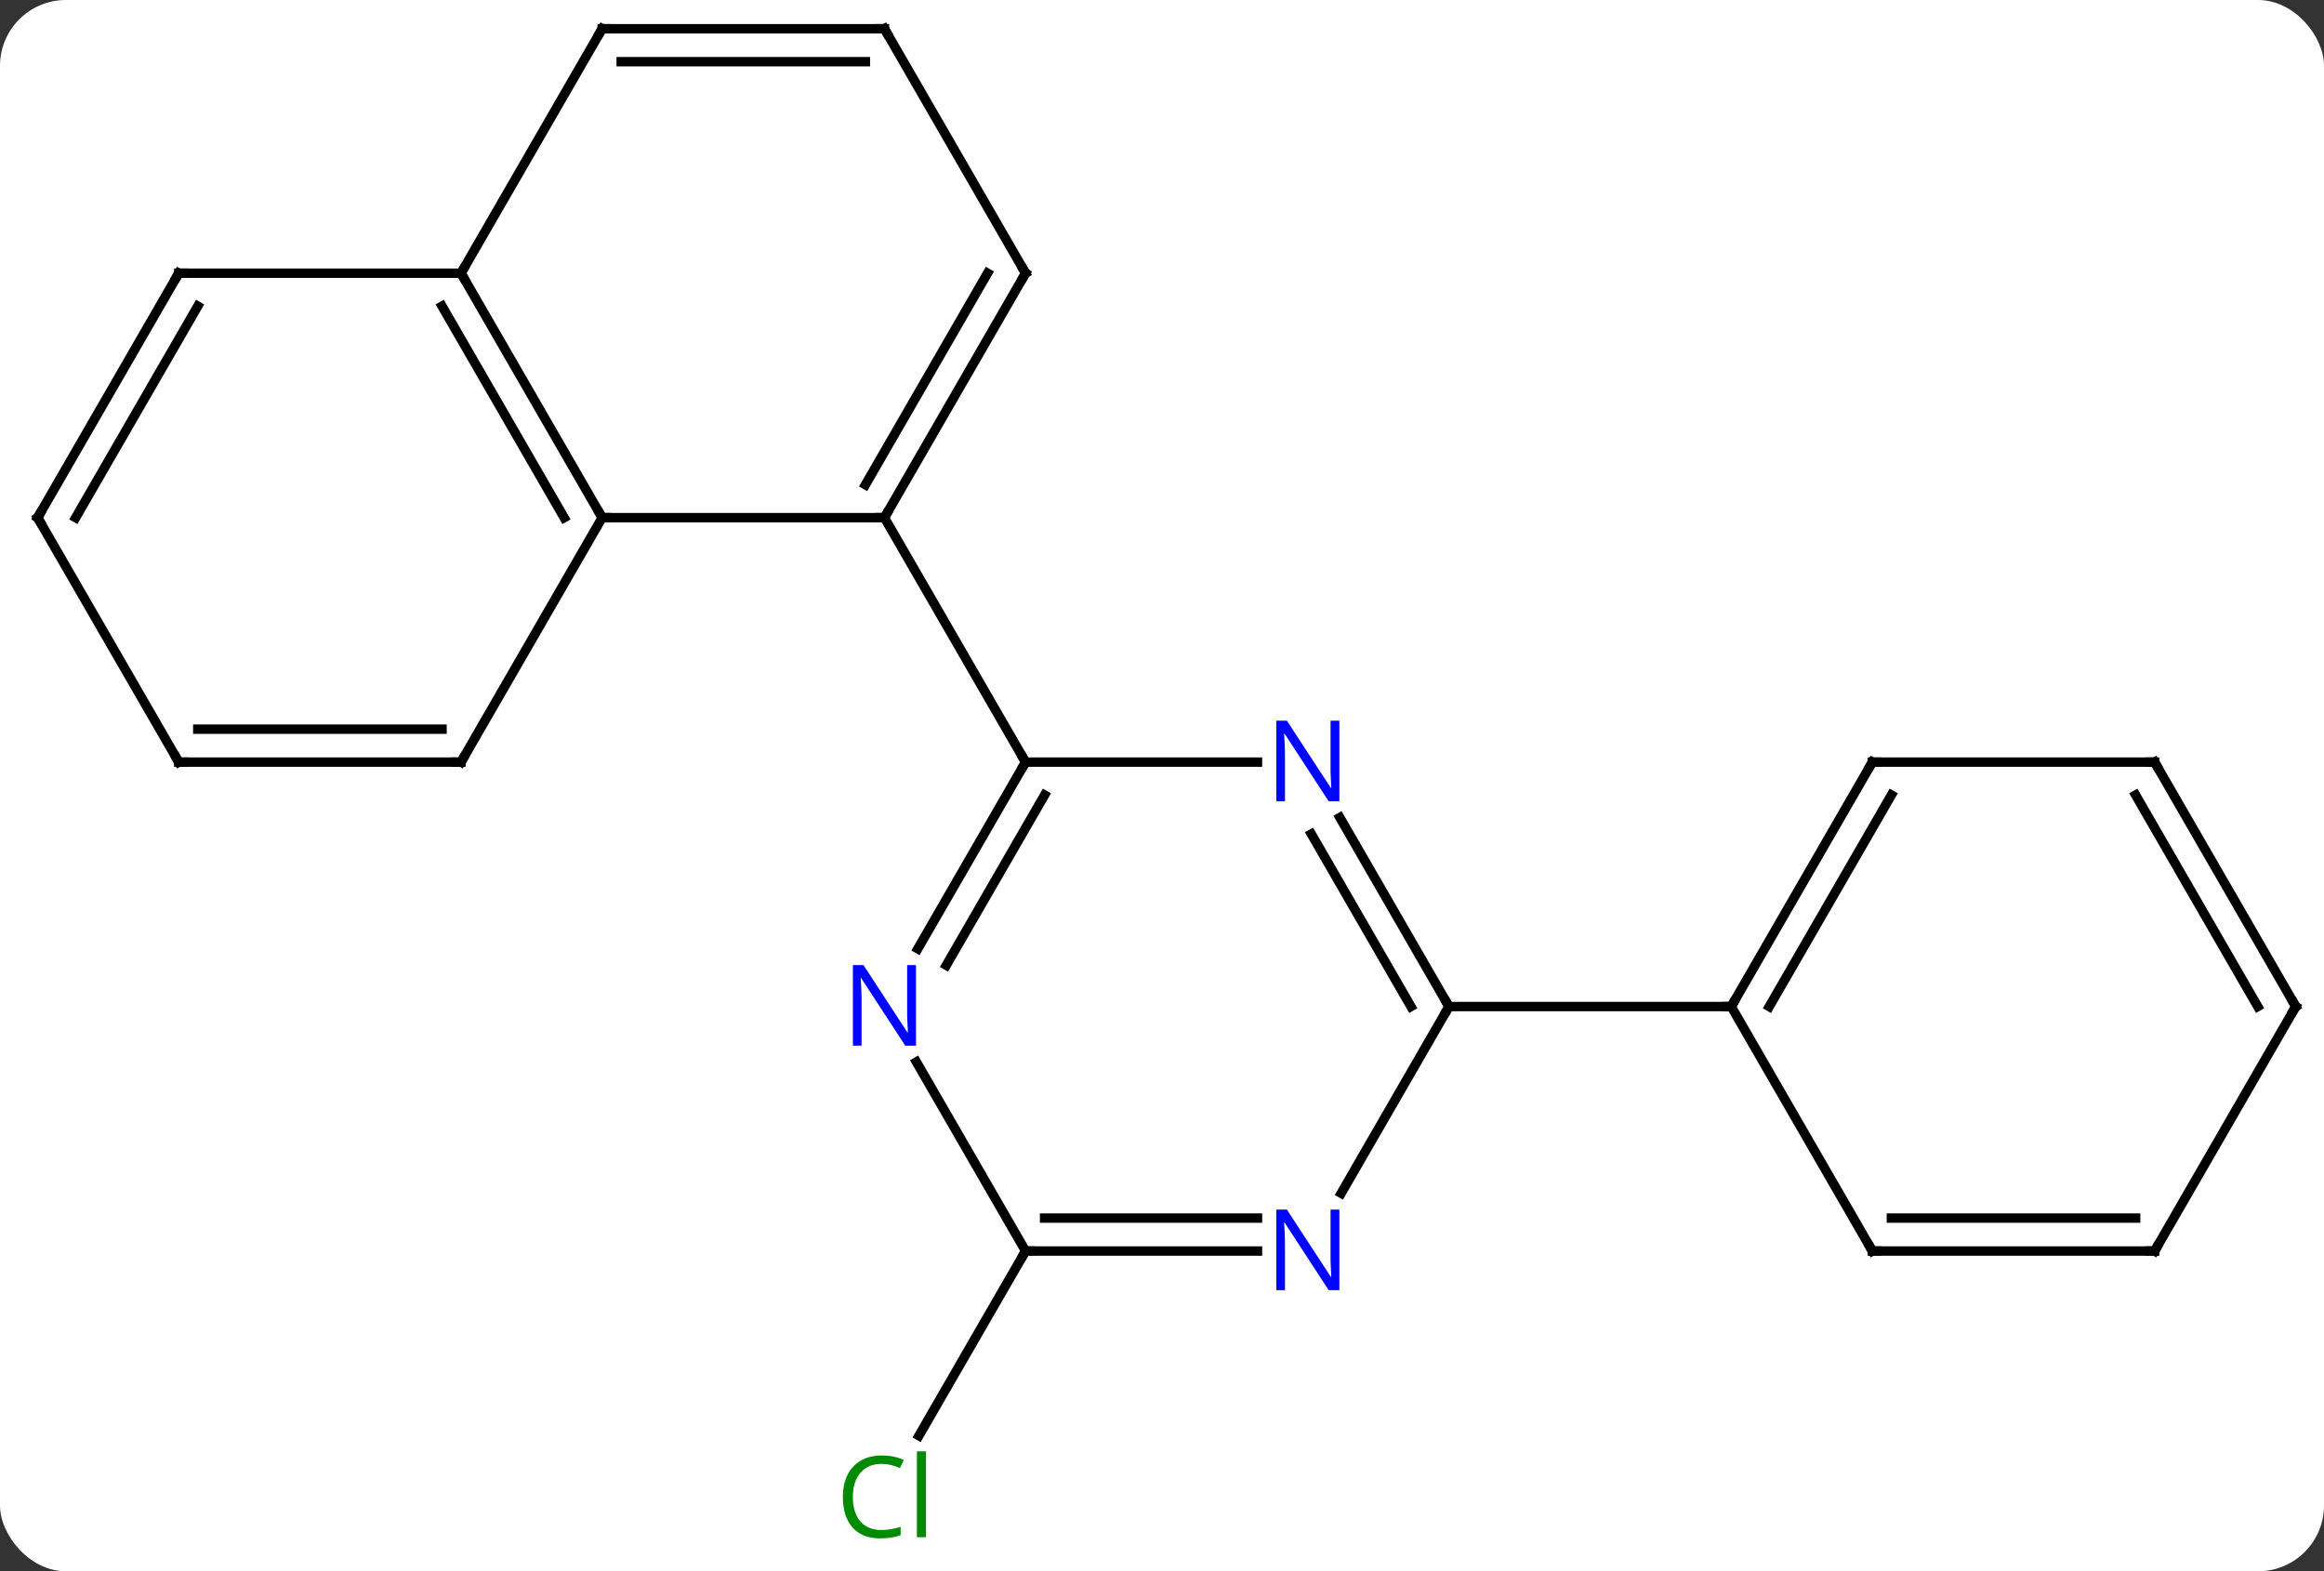 <svg width="247" viewBox="0 0 247 167" style="fill-opacity:1; color-rendering:auto; color-interpolation:auto; text-rendering:auto; stroke:black; stroke-linecap:square; stroke-miterlimit:10; shape-rendering:auto; stroke-opacity:1; fill:black; stroke-dasharray:none; font-weight:normal; stroke-width:1; font-family:'Open Sans'; font-style:normal; stroke-linejoin:miter; font-size:12; stroke-dashoffset:0; image-rendering:auto;" height="167" class="cas-substance-image" xmlns:xlink="http://www.w3.org/1999/xlink" xmlns="http://www.w3.org/2000/svg"><rect x="0" y="0" width="247" height="167" fill="#333333" stroke="none"/><svg class="cas-substance-single-component"><rect y="0" x="0" width="247" stroke="none" ry="7" rx="7" height="167" fill="white" class="cas-substance-group"/><svg y="0" x="0" width="247" viewBox="0 0 247 167" style="fill:black;" height="167" class="cas-substance-single-component-image"><svg><g><g transform="translate(124,81)" style="text-rendering:geometricPrecision; color-rendering:optimizeQuality; color-interpolation:linearRGB; stroke-linecap:butt; image-rendering:optimizeQuality;"><line y2="51.963" y1="71.592" x2="-15" x1="-26.333" style="fill:none;"/><line y2="-25.98" y1="-25.98" x2="-60" x1="-30" style="fill:none;"/><line y2="-51.963" y1="-25.98" x2="-15" x1="-30" style="fill:none;"/><line y2="-51.963" y1="-29.48" x2="-19.041" x1="-32.021" style="fill:none;"/><line y2="0" y1="-25.98" x2="-15" x1="-30" style="fill:none;"/><line y2="-51.963" y1="-25.98" x2="-75" x1="-60" style="fill:none;"/><line y2="-48.463" y1="-25.98" x2="-77.021" x1="-64.041" style="fill:none;"/><line y2="0" y1="-25.98" x2="-75" x1="-60" style="fill:none;"/><line y2="-77.943" y1="-51.963" x2="-30" x1="-15" style="fill:none;"/><line y2="-77.943" y1="-51.963" x2="-60" x1="-75" style="fill:none;"/><line y2="-51.963" y1="-51.963" x2="-105" x1="-75" style="fill:none;"/><line y2="0" y1="0" x2="-105" x1="-75" style="fill:none;"/><line y2="-3.5" y1="-3.5" x2="-102.979" x1="-77.021" style="fill:none;"/><line y2="-77.943" y1="-77.943" x2="-60" x1="-30" style="fill:none;"/><line y2="-74.443" y1="-74.443" x2="-57.979" x1="-32.021" style="fill:none;"/><line y2="-25.98" y1="-51.963" x2="-120" x1="-105" style="fill:none;"/><line y2="-25.98" y1="-48.463" x2="-115.959" x1="-102.979" style="fill:none;"/><line y2="-25.98" y1="0" x2="-120" x1="-105" style="fill:none;"/><line y2="0" y1="0" x2="9.648" x1="-15" style="fill:none;"/><line y2="19.842" y1="0" x2="-26.456" x1="-15" style="fill:none;"/><line y2="21.592" y1="3.5" x2="-23.425" x1="-12.979" style="fill:none;"/><line y2="25.98" y1="5.888" x2="30" x1="18.4" style="fill:none;"/><line y2="25.98" y1="7.638" x2="25.959" x1="15.369" style="fill:none;"/><line y2="51.963" y1="31.868" x2="-15" x1="-26.601" style="fill:none;"/><line y2="45.825" y1="25.98" x2="18.544" x1="30" style="fill:none;"/><line y2="25.98" y1="25.98" x2="60" x1="30" style="fill:none;"/><line y2="51.963" y1="51.963" x2="9.648" x1="-15" style="fill:none;"/><line y2="48.463" y1="48.463" x2="9.648" x1="-12.979" style="fill:none;"/><line y2="0" y1="25.98" x2="75" x1="60" style="fill:none;"/><line y2="3.5" y1="25.98" x2="77.021" x1="64.041" style="fill:none;"/><line y2="51.963" y1="25.98" x2="75" x1="60" style="fill:none;"/><line y2="0" y1="0" x2="105" x1="75" style="fill:none;"/><line y2="51.963" y1="51.963" x2="105" x1="75" style="fill:none;"/><line y2="48.463" y1="48.463" x2="102.979" x1="77.021" style="fill:none;"/><line y2="25.98" y1="0" x2="120" x1="105" style="fill:none;"/><line y2="25.98" y1="3.5" x2="115.959" x1="102.979" style="fill:none;"/><line y2="25.98" y1="51.963" x2="120" x1="105" style="fill:none;"/></g><g transform="translate(124,81)" style="fill:rgb(0,138,0); text-rendering:geometricPrecision; color-rendering:optimizeQuality; image-rendering:optimizeQuality; font-family:'Open Sans'; stroke:rgb(0,138,0); color-interpolation:linearRGB;"><path style="stroke:none;" d="M-30.309 74.584 Q-31.715 74.584 -32.535 75.521 Q-33.355 76.459 -33.355 78.099 Q-33.355 79.771 -32.566 80.693 Q-31.777 81.615 -30.324 81.615 Q-29.418 81.615 -28.277 81.287 L-28.277 82.162 Q-29.168 82.505 -30.465 82.505 Q-32.355 82.505 -33.387 81.349 Q-34.418 80.193 -34.418 78.084 Q-34.418 76.755 -33.926 75.763 Q-33.434 74.771 -32.496 74.232 Q-31.559 73.693 -30.293 73.693 Q-28.949 73.693 -27.934 74.177 L-28.355 75.037 Q-29.34 74.584 -30.309 74.584 ZM-25.582 82.38 L-26.551 82.38 L-26.551 73.255 L-25.582 73.255 L-25.582 82.38 Z"/></g><g transform="translate(124,81)" style="stroke-linecap:butt; text-rendering:geometricPrecision; color-rendering:optimizeQuality; image-rendering:optimizeQuality; font-family:'Open Sans'; color-interpolation:linearRGB; stroke-miterlimit:5;"><path style="fill:none;" d="M-29.75 -26.413 L-30 -25.98 L-30.5 -25.98"/><path style="fill:none;" d="M-60.25 -26.413 L-60 -25.98 L-59.5 -25.98"/><path style="fill:none;" d="M-15.25 -51.53 L-15 -51.963 L-15.25 -52.396"/><path style="fill:none;" d="M-74.75 -51.53 L-75 -51.963 L-74.75 -52.396"/><path style="fill:none;" d="M-74.75 -0.433 L-75 0 L-75.5 -0"/><path style="fill:none;" d="M-29.75 -77.51 L-30 -77.943 L-30.5 -77.943"/><path style="fill:none;" d="M-60.25 -77.51 L-60 -77.943 L-59.5 -77.943"/><path style="fill:none;" d="M-104.5 -51.963 L-105 -51.963 L-105.25 -51.53"/><path style="fill:none;" d="M-104.5 0 L-105 0 L-105.25 -0.433"/><path style="fill:none;" d="M-119.75 -26.413 L-120 -25.98 L-119.75 -25.547"/><path style="fill:none;" d="M-15.25 0.433 L-15 0 L-15.25 -0.433"/><path style="fill:rgb(0,5,255); stroke:none;" d="M18.352 4.156 L17.211 4.156 L12.523 -3.031 L12.477 -3.031 Q12.57 -1.766 12.57 -0.719 L12.57 4.156 L11.648 4.156 L11.648 -4.406 L12.773 -4.406 L17.445 2.75 L17.492 2.75 Q17.492 2.594 17.445 1.734 Q17.398 0.875 17.414 0.5 L17.414 -4.406 L18.352 -4.406 L18.352 4.156 Z"/><path style="fill:rgb(0,5,255); stroke:none;" d="M-26.648 30.136 L-27.789 30.136 L-32.477 22.949 L-32.523 22.949 Q-32.43 24.214 -32.43 25.261 L-32.43 30.136 L-33.352 30.136 L-33.352 21.574 L-32.227 21.574 L-27.555 28.73 L-27.508 28.73 Q-27.508 28.574 -27.555 27.714 Q-27.602 26.855 -27.586 26.48 L-27.586 21.574 L-26.648 21.574 L-26.648 30.136 Z"/><path style="fill:none;" d="M29.75 25.547 L30 25.98 L29.75 26.413"/><path style="fill:none;" d="M-14.5 51.963 L-15 51.963 L-15.25 52.396"/><path style="fill:rgb(0,5,255); stroke:none;" d="M18.352 56.119 L17.211 56.119 L12.523 48.932 L12.477 48.932 Q12.57 50.197 12.57 51.244 L12.57 56.119 L11.648 56.119 L11.648 47.557 L12.773 47.557 L17.445 54.713 L17.492 54.713 Q17.492 54.557 17.445 53.697 Q17.398 52.838 17.414 52.463 L17.414 47.557 L18.352 47.557 L18.352 56.119 Z"/><path style="fill:none;" d="M60.25 25.547 L60 25.98 L59.5 25.98"/><path style="fill:none;" d="M74.75 0.433 L75 0 L75.5 0"/><path style="fill:none;" d="M74.75 51.53 L75 51.963 L75.5 51.963"/><path style="fill:none;" d="M104.5 -0 L105 0 L105.25 0.433"/><path style="fill:none;" d="M104.5 51.963 L105 51.963 L105.25 51.53"/><path style="fill:none;" d="M119.75 25.547 L120 25.98 L119.75 26.413"/></g></g></svg></svg></svg></svg>